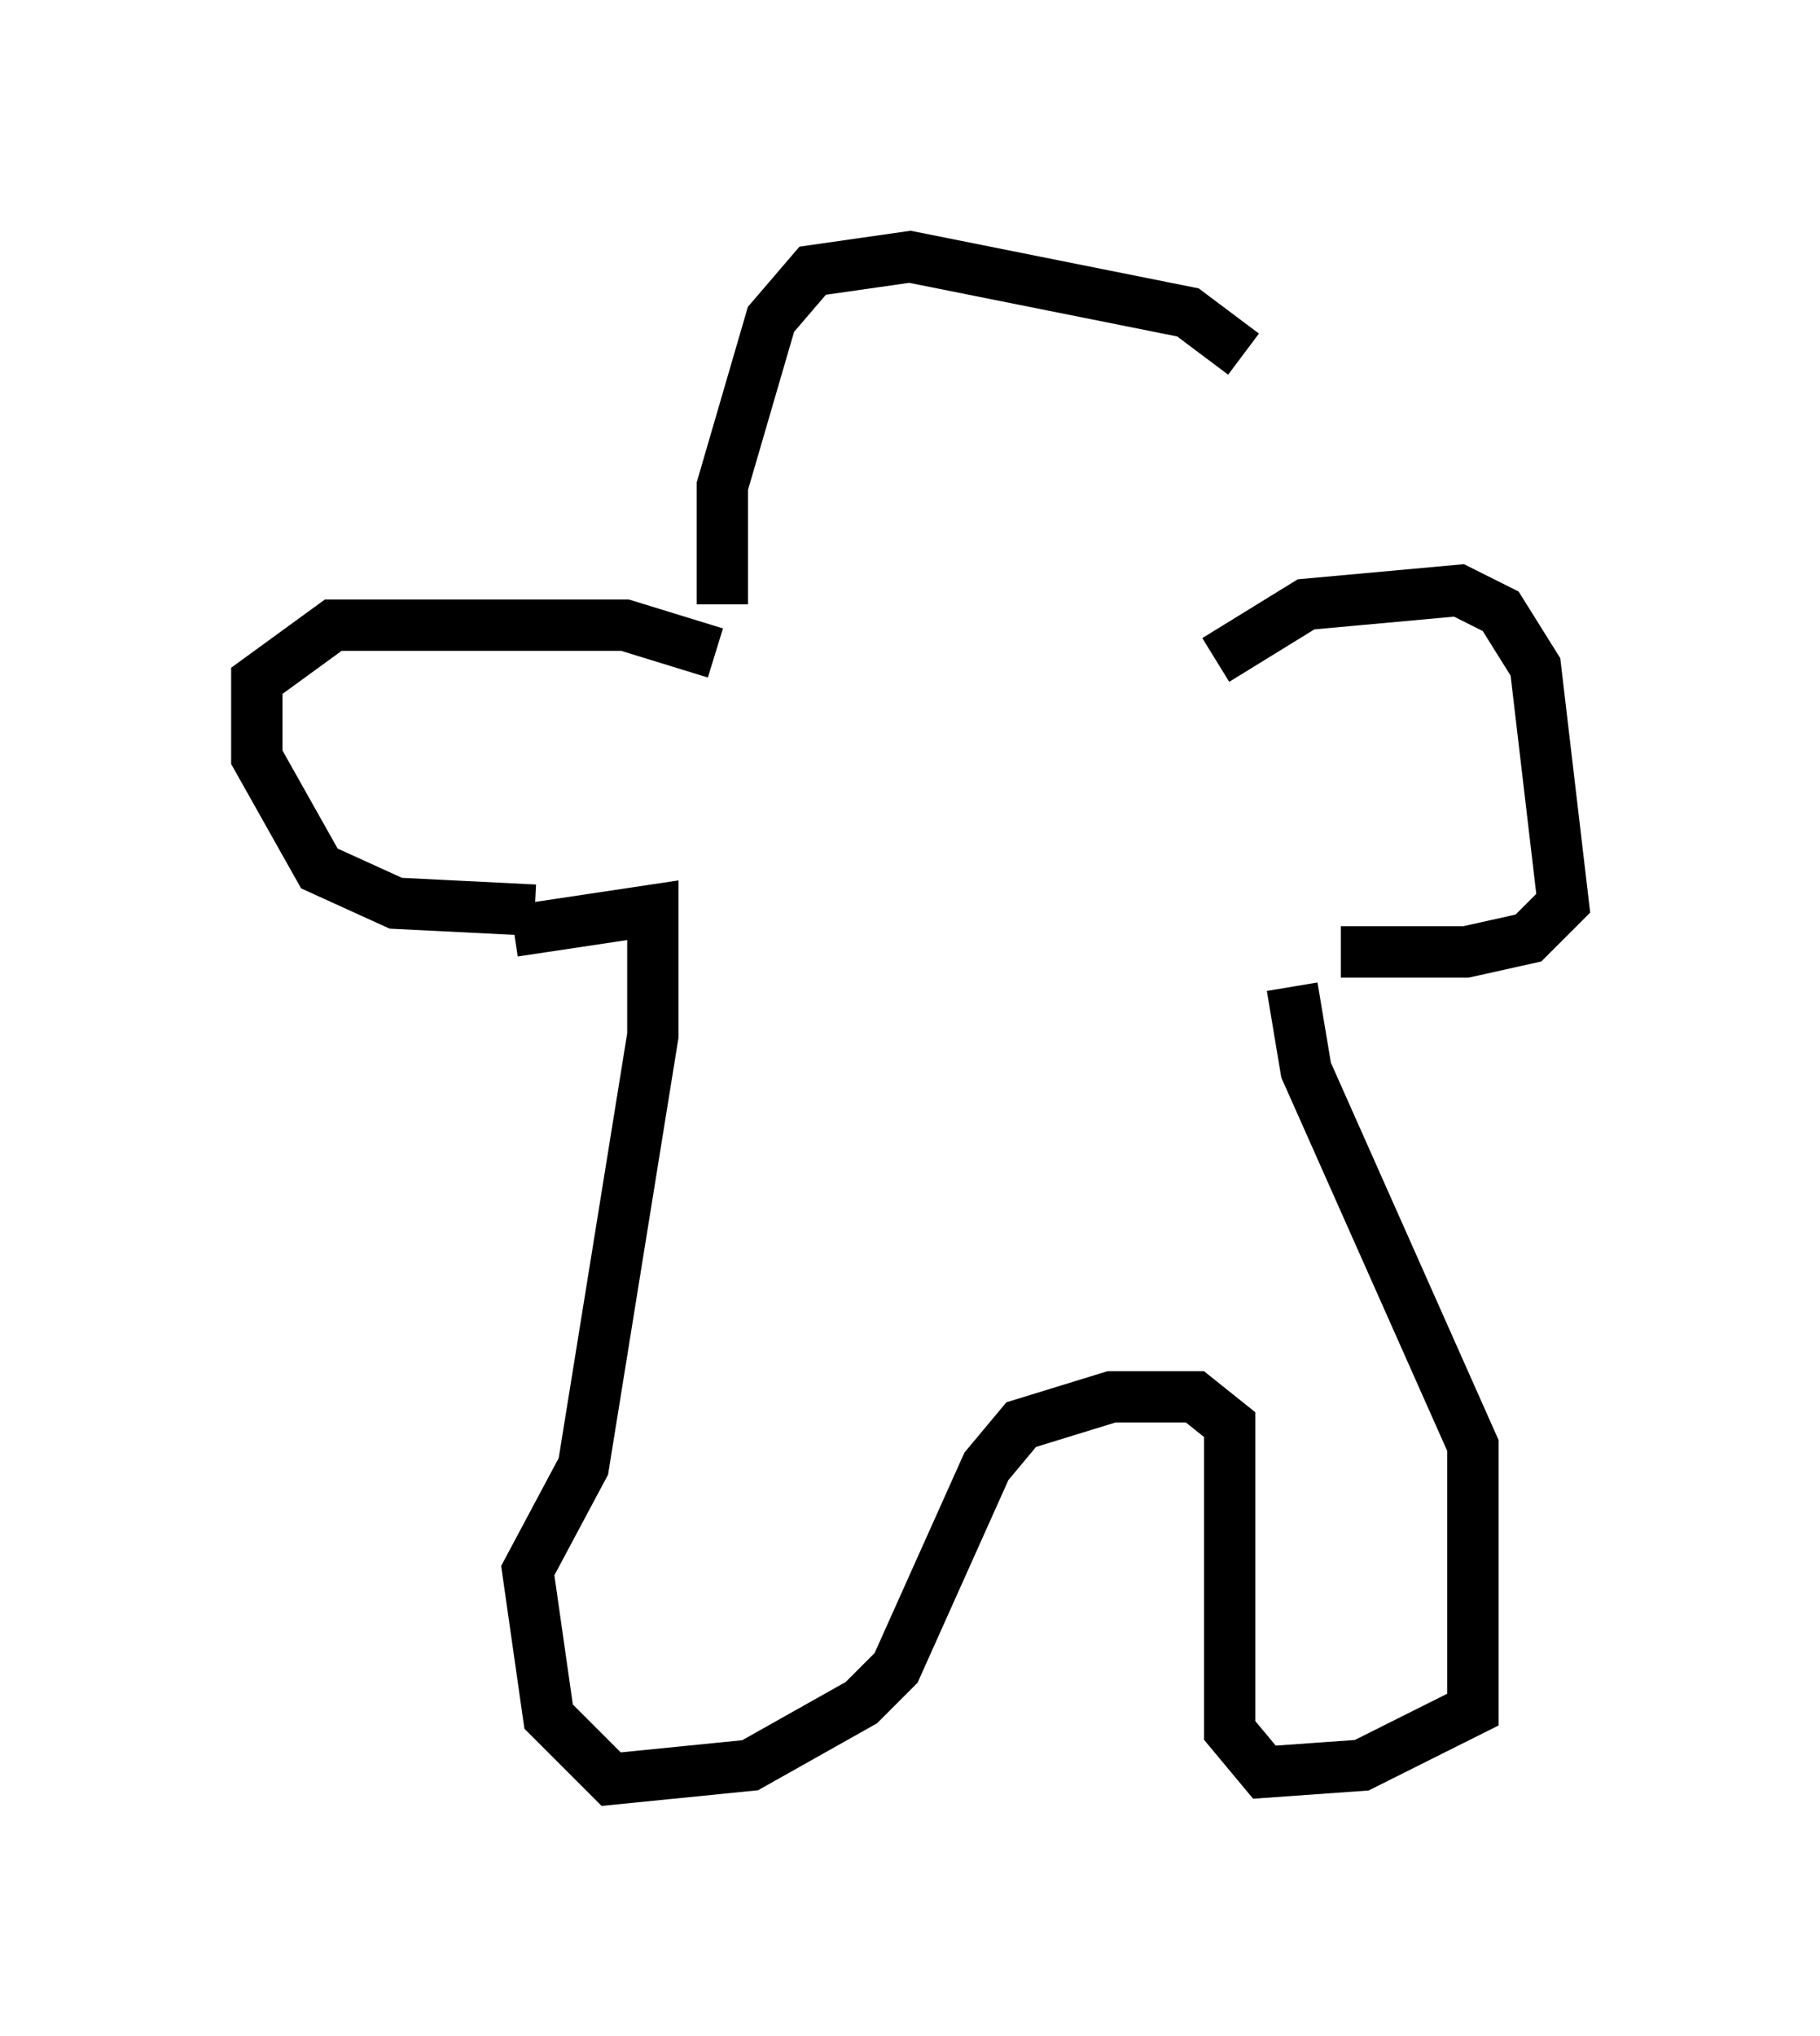 <?xml version="1.0" encoding="utf-8" ?>
<svg baseProfile="full" height="39.634" version="1.1" width="35.44" xmlns="http://www.w3.org/2000/svg" xmlns:ev="http://www.w3.org/2001/xml-events" xmlns:xlink="http://www.w3.org/1999/xlink"><defs /><rect fill="white" height="39.634" width="35.44" x="0" y="0" /><path d="M24.215, 11.901 m0.0, -5.007 l-1.083, -0.812 -5.413, -1.083 l-1.894, 0.271 -0.812, 0.947 l-0.947, 3.248 0.0, 2.3 m-0.135, 0.947 l-1.759, -0.541 -5.683, 0.0 l-1.488, 1.083 0.0, 1.488 l1.218, 2.165 1.488, 0.677 l2.706, 0.135 m13.261, -4.871 l1.759, -1.083 2.977, -0.271 l0.812, 0.406 0.677, 1.083 l0.541, 4.601 -0.677, 0.677 l-1.218, 0.271 -2.436, 0.0 m-0.947, 0.677 l0.271, 1.624 3.248, 7.307 l0.0, 5.142 -2.165, 1.083 l-1.894, 0.135 -0.677, -0.812 l0.0, -5.954 -0.677, -0.541 l-1.624, 0.0 -1.759, 0.541 l-0.677, 0.812 -1.759, 3.924 l-0.677, 0.677 -2.165, 1.218 l-2.706, 0.271 -1.218, -1.218 l-0.406, -2.842 1.083, -2.03 l1.353, -8.39 0.0, -2.436 l-2.706, 0.406 " fill="none" stroke="black" stroke-width="1" /></svg>
